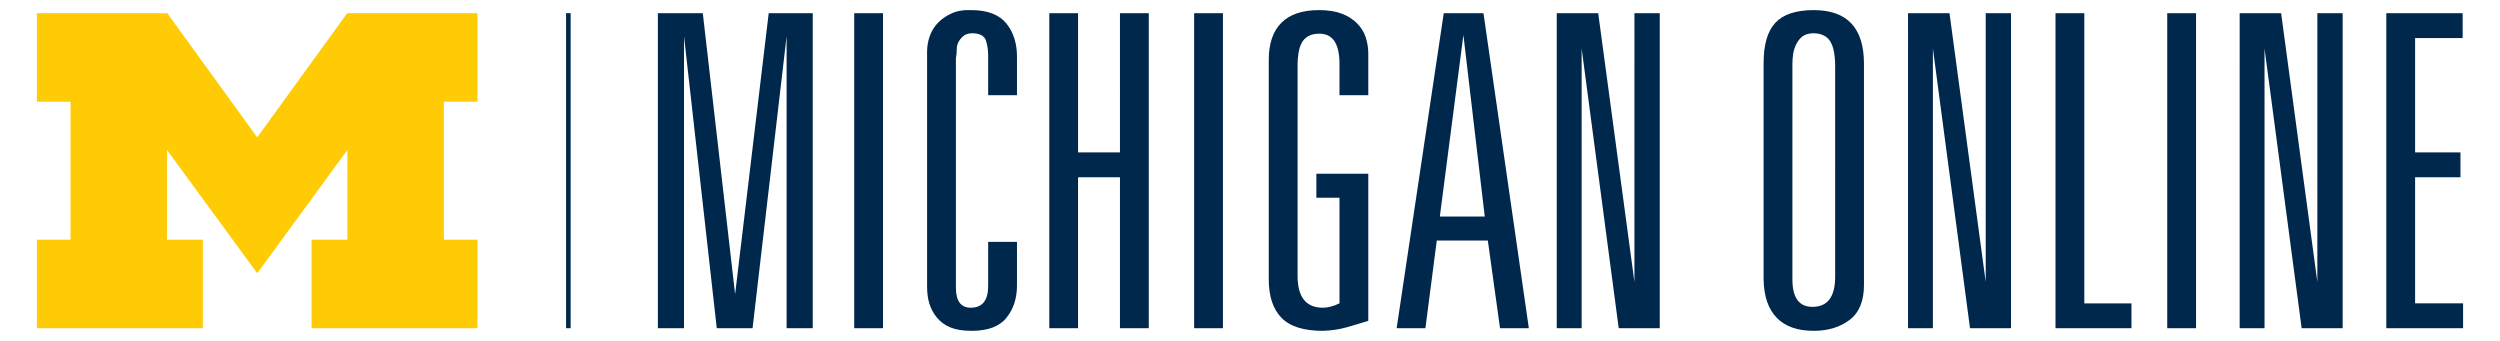 <?xml version="1.0" encoding="UTF-8"?><svg id="a" xmlns="http://www.w3.org/2000/svg" viewBox="0 0 220 30"><path d="m49.814,1.16h.403v27.722h-.403V1.16Z" style="fill:#00274c;"/><path d="m22.635,24.046l-7.942-10.85v7.894h3.157v7.793H3.248v-7.793h2.961v-12.137h-2.961V1.16h11.473l7.914,10.929L30.553,1.16h11.465v7.793h-2.958v12.136h2.958v7.793h-14.598v-7.793h3.152v-7.893s-7.937,10.85-7.937,10.85Z" style="fill:#ffcb05;"/><path d="m69.221,28.882V3.196l-2.996,25.687h-3.149l-2.883-25.687v25.687h-2.3V1.16h3.953l2.843,24.73,2.957-24.73h3.875v27.722h-2.3Zm5.949,0V1.16h2.535v27.722h-2.535Zm14.324-3.761c0,1.125-.308,2.074-.922,2.839-.613.771-1.636,1.153-3.07,1.153-.77,0-1.395-.103-1.883-.305-.464-.191-.874-.495-1.191-.884-.294-.364-.515-.781-.653-1.229-.129-.434-.191-.935-.191-1.496V4.539c0-.461.078-.911.23-1.344.153-.438.383-.821.692-1.153.339-.355.744-.641,1.191-.843.485-.231,1.074-.336,1.766-.309.742,0,1.371.102,1.883.309.511.203.922.496,1.226.882.309.383.539.817.692,1.305.152.485.23,1.012.23,1.574v3.418h-2.535v-3.456c0-.484-.063-.933-.191-1.343-.129-.411-.512-.625-1.153-.653-.332,0-.59.063-.765.192-.18.129-.336.297-.461.5-.134.22-.202.473-.196.73,0,.281-.023.535-.074.766v20.199c0,1.18.434,1.766,1.305,1.766,1.023,0,1.535-.641,1.535-1.918v-3.879h2.535v3.839h0Zm9.063,3.761v-13.284h-3.688v13.284h-2.531V1.16h2.531v12.25h3.688V1.16h2.535v27.722h-2.535Zm6.527,0V1.16h2.535v27.722h-2.535Zm15.324-.651c-.641.207-1.281.397-1.922.578-.641.18-1.332.28-2.074.305-1.688,0-2.906-.383-3.648-1.153-.742-.765-1.113-1.894-1.113-3.379V5.269c0-1.434.371-2.523,1.113-3.266.742-.742,1.844-1.113,3.305-1.113.793,0,1.457.102,1.996.309.503.181.962.469,1.344.843.359.36.613.77.77,1.227.152.461.23.949.23,1.461v3.648h-2.535v-2.764c0-1.766-.59-2.649-1.766-2.649-.41,0-.746.075-1,.231-.248.144-.449.357-.578.613-.125.258-.215.551-.266.883-.051.332-.078.668-.078,1v18.586c0,1.867.742,2.801,2.227,2.801.438,0,.922-.125,1.461-.383v-9.293h-2.035v-2.113h4.57v12.941s-.001,0-.001,0Zm11.594.651l-1.074-7.718h-4.492l-1,7.718h-2.531l4.145-27.722h3.496l3.992,27.722h-2.536Zm-3.223-25.804l-2.074,15.977h3.953s-1.879-15.977-1.879-15.977Zm13.668,25.804l-3.262-24.613v24.613h-2.191V1.16h3.648l3.188,23.652V1.16h2.227v27.722h-3.61Zm21.582-3.801c0,1.411-.422,2.435-1.27,3.075-.844.636-1.891.957-3.148.957-1.434,0-2.52-.383-3.262-1.153-.742-.765-1.129-1.894-1.152-3.379V5.535c0-1.61.344-2.789,1.035-3.532.691-.742,1.82-1.113,3.379-1.113,2.945,0,4.418,1.574,4.418,4.723v19.468h0Zm-2.535-19.237c0-.996-.141-1.726-.422-2.187s-.754-.703-1.422-.731c-.41,0-.73.078-.961.231-.23.152-.422.371-.574.652-.151.275-.255.574-.309.883-.052.331-.077.665-.074,1v18.89c0,1.614.586,2.422,1.766,2.422,1.332,0,1.996-.882,1.996-2.651V5.844Zm11.867,23.038l-3.266-24.613v24.613h-2.188V1.16h3.648l3.188,23.652V1.16h2.227v27.722h-3.609Zm7.524,0V1.16h2.535v25.536h4.148v2.187h-6.683v-.001Zm9.832,0V1.16h2.535v27.722h-2.535Zm11.828,0l-3.266-24.613v24.613h-2.188V1.16h3.648l3.188,23.652V1.16h2.227v27.722h-3.609Zm7.449,0V1.16h6.719v2.187h-4.184v10.063h3.992v2.188h-3.992v11.098h4.223v2.187h-6.758v-.001Z" style="fill:#00274c;"/></svg>
